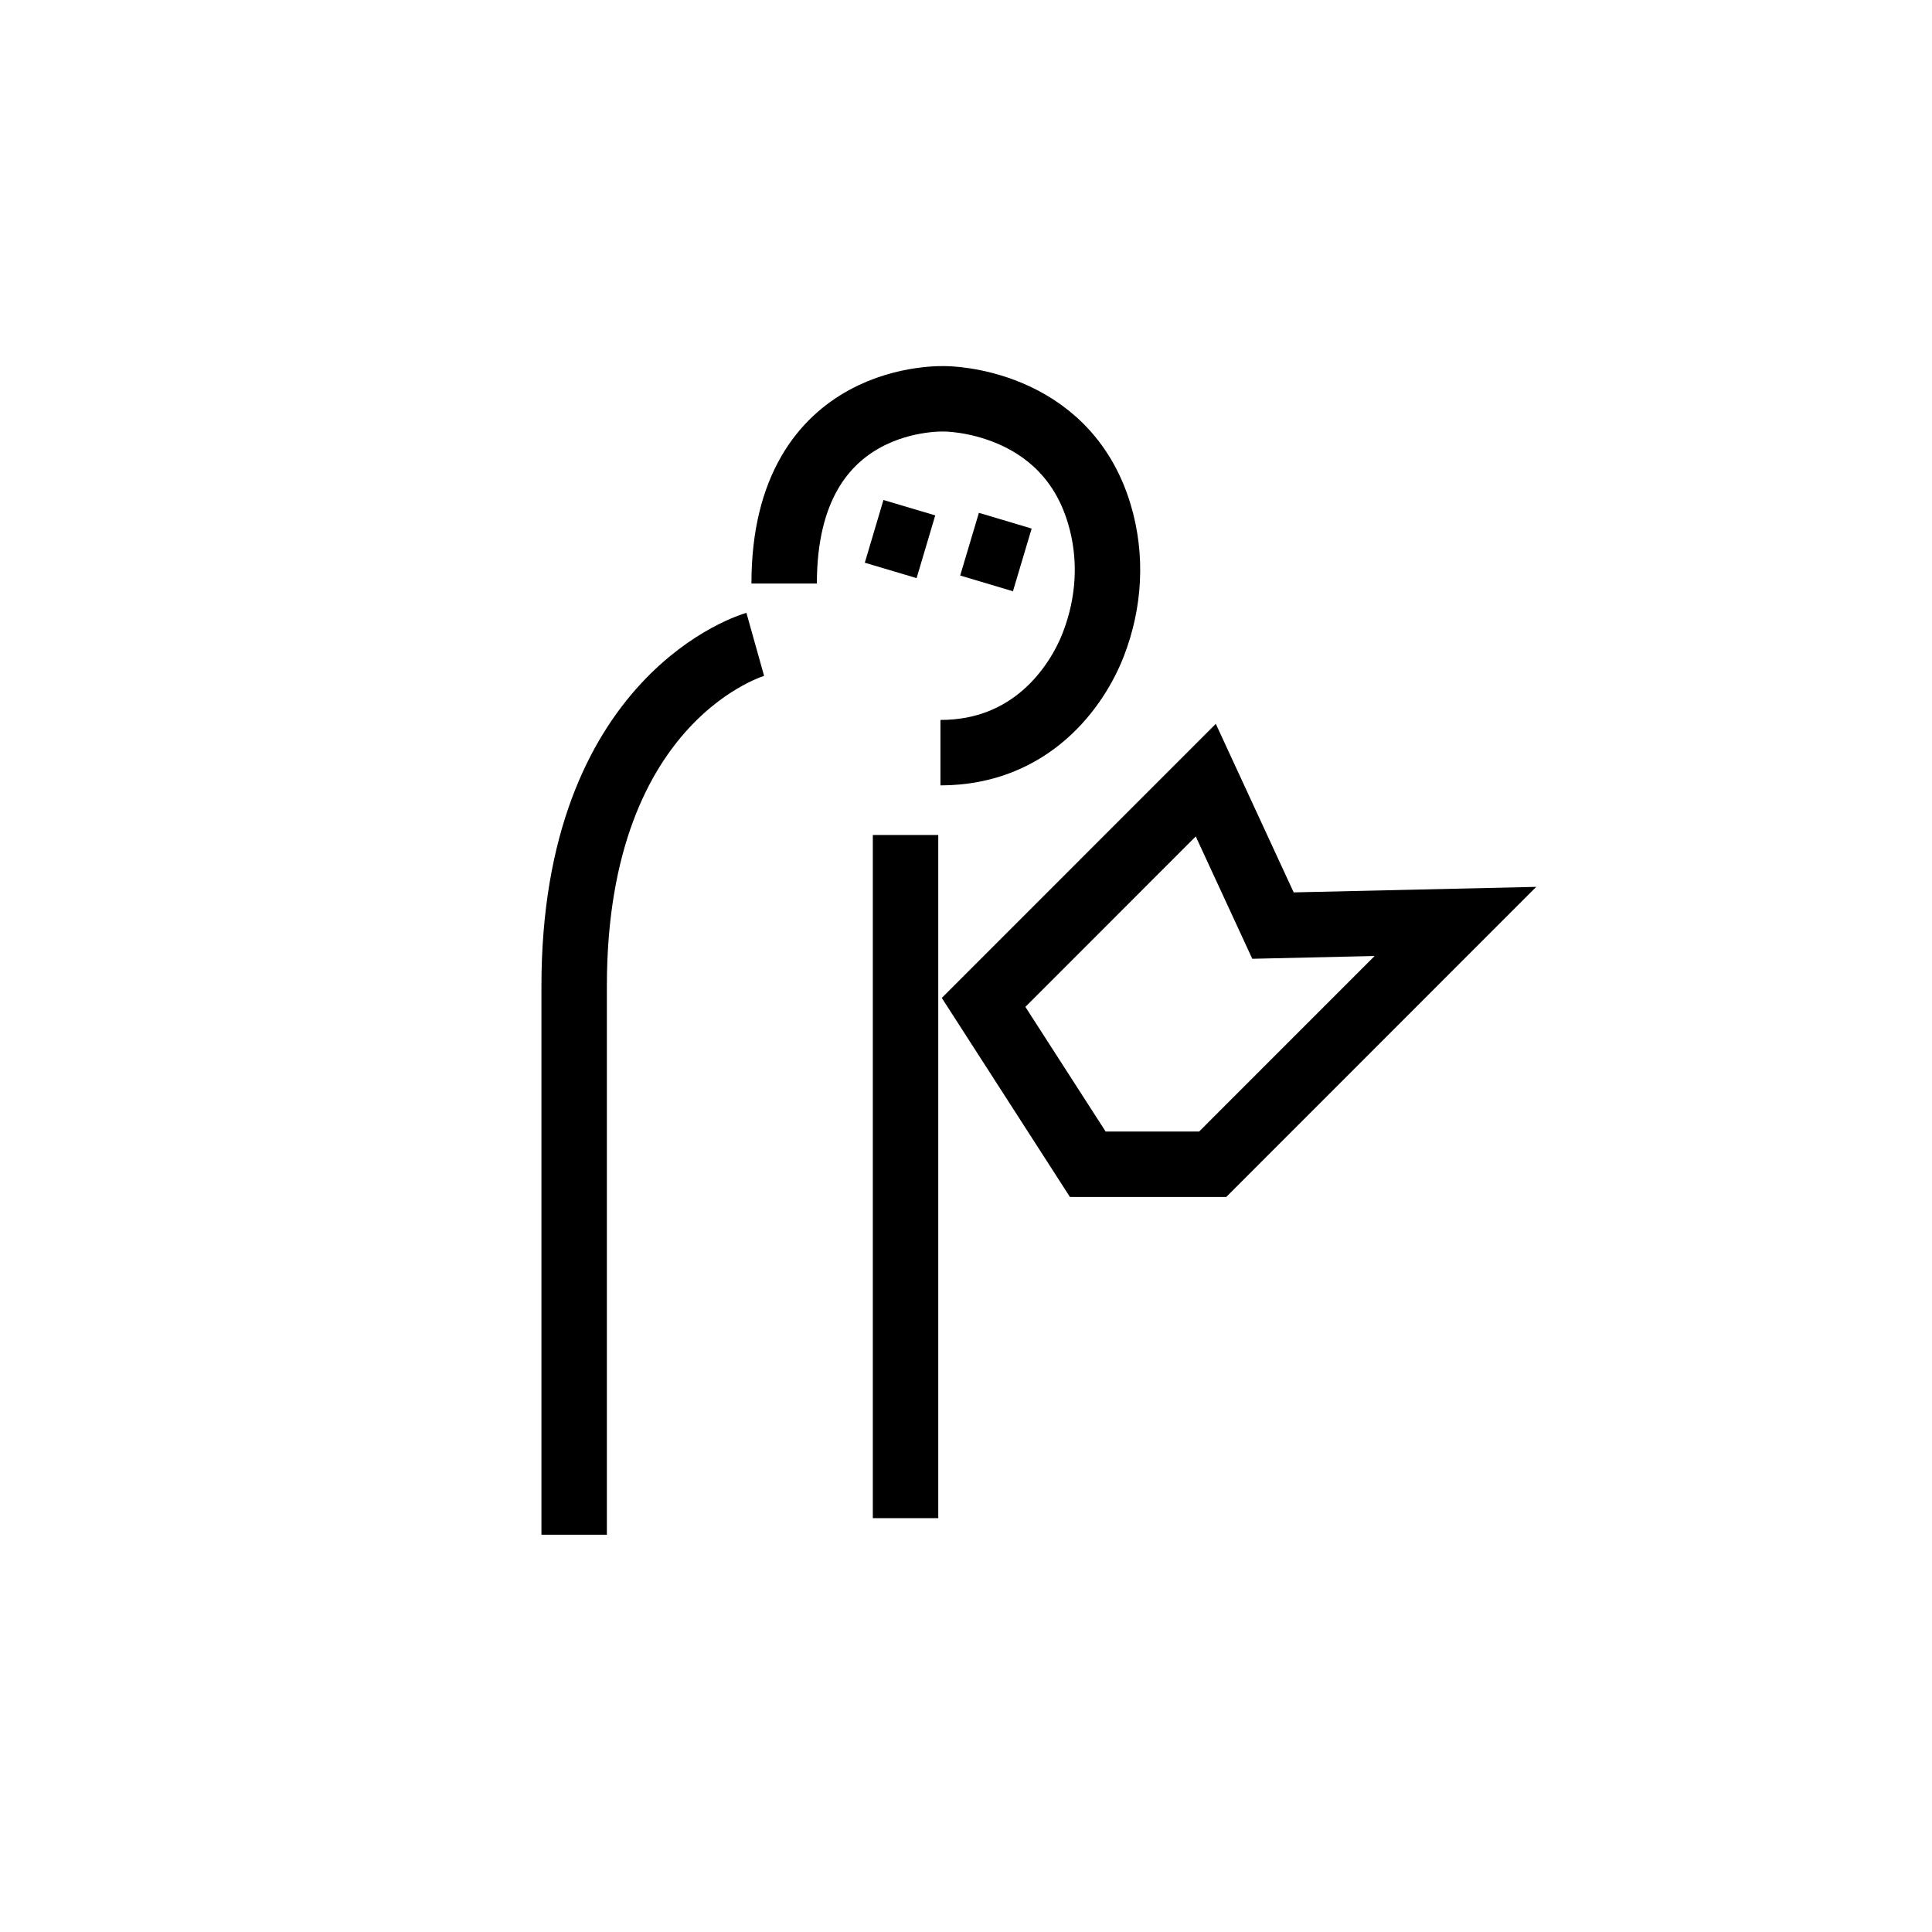 <?xml version="1.0" encoding="UTF-8"?><svg id="Layer_17" xmlns="http://www.w3.org/2000/svg" viewBox="0 0 2834.6 2834.6"><defs><style>.cls-1{fill:none;stroke:#000;stroke-miterlimit:10;stroke-width:96px;}</style></defs><path class="cls-1" d="M1150.5,856.1c0-283.5,236.9-270.9,236.9-270.9,0,0,175.1,0,225.5,168.8,18.9,63,15.1,129.8-8.8,191.5-23.9,61.7-90.7,158.8-224.3,158.8"/><path class="cls-1" d="M1328.6,1225.1v1002.3"/><line class="cls-1" x1="1282.5" y1="779.6" x2="1358.5" y2="802.2"/><line class="cls-1" x1="1422.5" y1="798.4" x2="1499.9" y2="821.5"/><path class="cls-1" d="M1108.1,945.4s-265.7,74.5-265.7,501.2v805.1"/><polygon class="cls-1" points="1443.1 1470.7 1769.1 1144.6 1867.7 1358 2135.4 1351.9 1779.2 1708.2 1596 1708.2 1443.1 1470.7"/></svg>